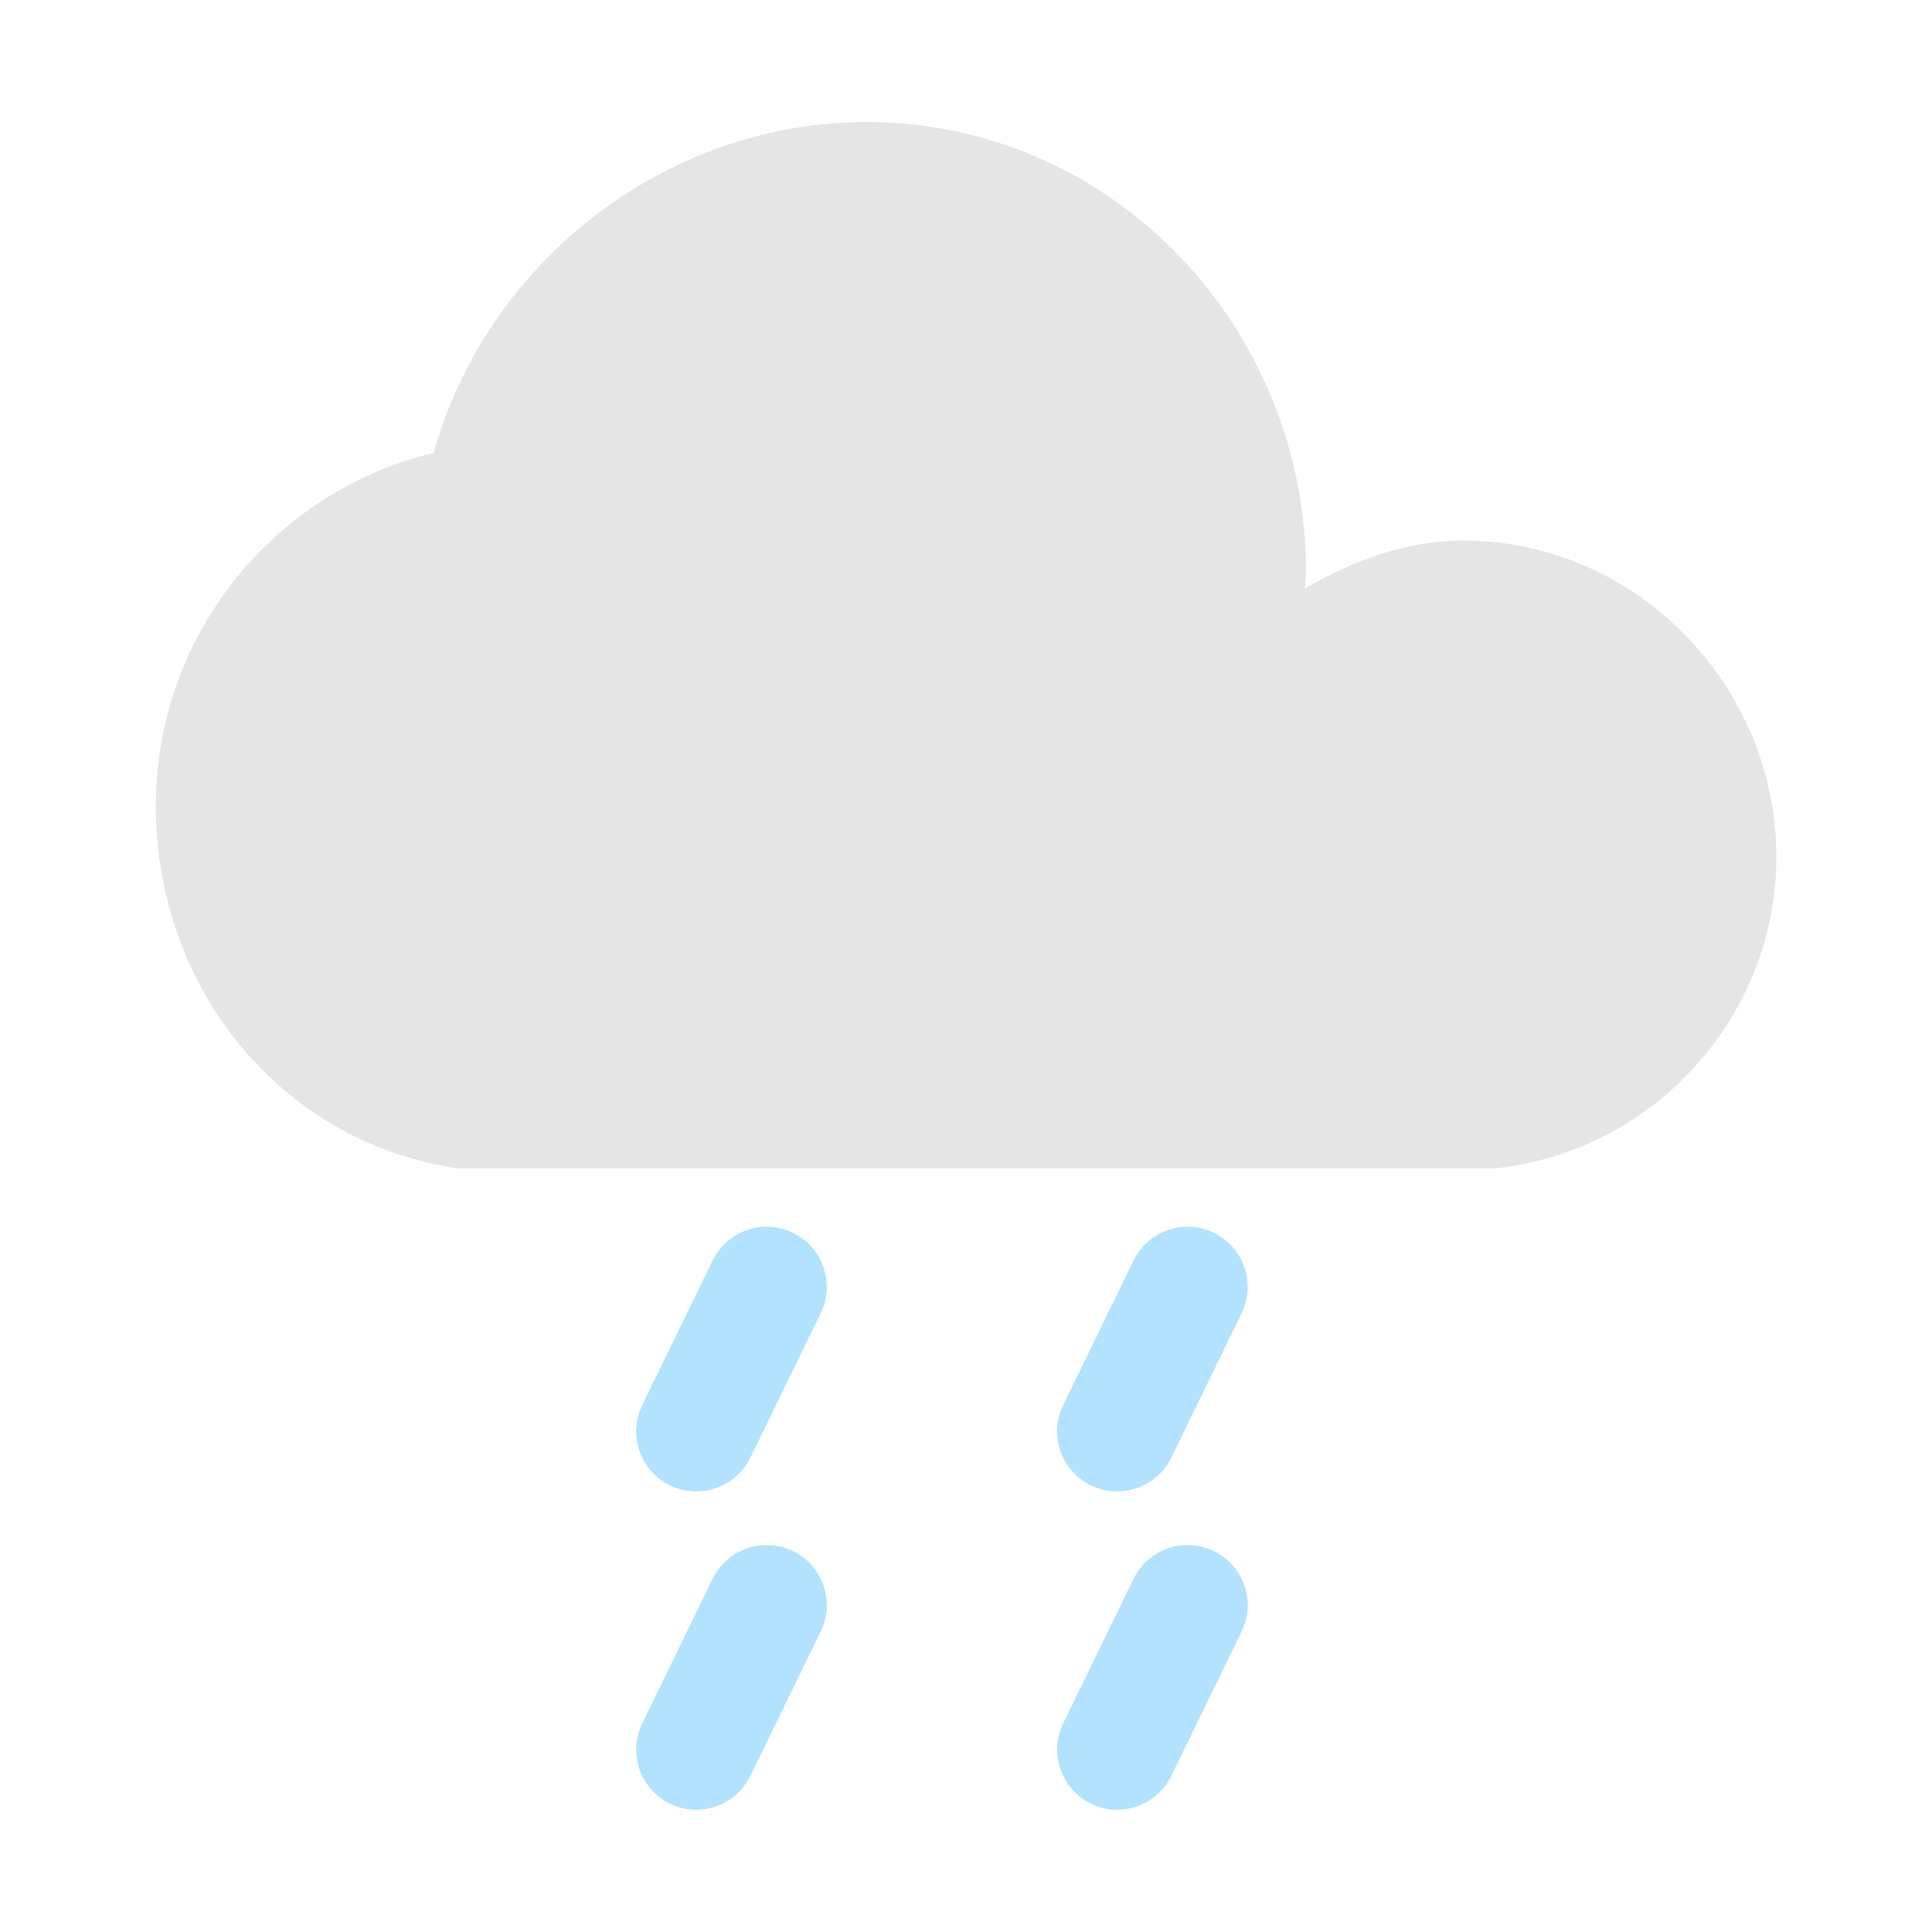<?xml version="1.0" standalone="no"?><!DOCTYPE svg PUBLIC "-//W3C//DTD SVG 1.1//EN" "http://www.w3.org/Graphics/SVG/1.1/DTD/svg11.dtd"><svg t="1732782943794" class="icon" viewBox="0 0 1024 1024" version="1.1" xmlns="http://www.w3.org/2000/svg" p-id="2600" xmlns:xlink="http://www.w3.org/1999/xlink" width="32" height="32"><path d="M775.3 286.5c91.7 0 166.2 76.5 166.2 167.7 0 85.6-66.3 157-149.9 165.1H243.1C149.3 606 82.6 524 82.6 427.1c0-90.7 62.7-166.7 147.3-187.1 27.5-99.4 121.3-175.3 229.4-175.3 130.5 0 232.9 109.1 232.9 238 0 3.1-0.5 5.6-0.5 9.2 24.4-14.2 53-25.4 83.6-25.4z" fill="#E5E5E5" p-id="2601"></path><path d="M420.3 653.4c-15.8-7.7-34.9-1.1-42.6 14.7l-37.3 76.6c-7.7 15.8-1.1 34.9 14.7 42.6 4.5 2.2 9.2 3.2 13.9 3.2 11.8 0 23.2-6.6 28.7-17.9L435 696c7.7-15.8 1.1-34.9-14.7-42.6z m0 168.7c-15.8-7.7-34.9-1.1-42.6 14.7l-37.3 76.6c-7.7 15.8-1.1 34.9 14.7 42.6 4.5 2.2 9.2 3.2 13.9 3.2 11.8 0 23.2-6.6 28.7-17.9l37.3-76.6c7.7-15.8 1.1-34.9-14.7-42.6z m157.9-34.8c4.5 2.2 9.2 3.2 13.9 3.2 11.8 0 23.2-6.6 28.7-17.9l37.3-76.6c7.7-15.8 1.1-34.9-14.7-42.6-15.8-7.7-34.9-1.1-42.6 14.7l-37.3 76.6c-7.7 15.9-1.1 34.9 14.7 42.6z m65.2 34.8c-15.8-7.7-34.9-1.1-42.6 14.7l-37.3 76.6c-7.7 15.8-1.1 34.9 14.7 42.6 4.5 2.2 9.2 3.2 13.9 3.2 11.8 0 23.2-6.6 28.7-17.9l37.3-76.6c7.7-15.8 1.1-34.9-14.7-42.6z" fill="#B3E2FF" p-id="2602"></path></svg>